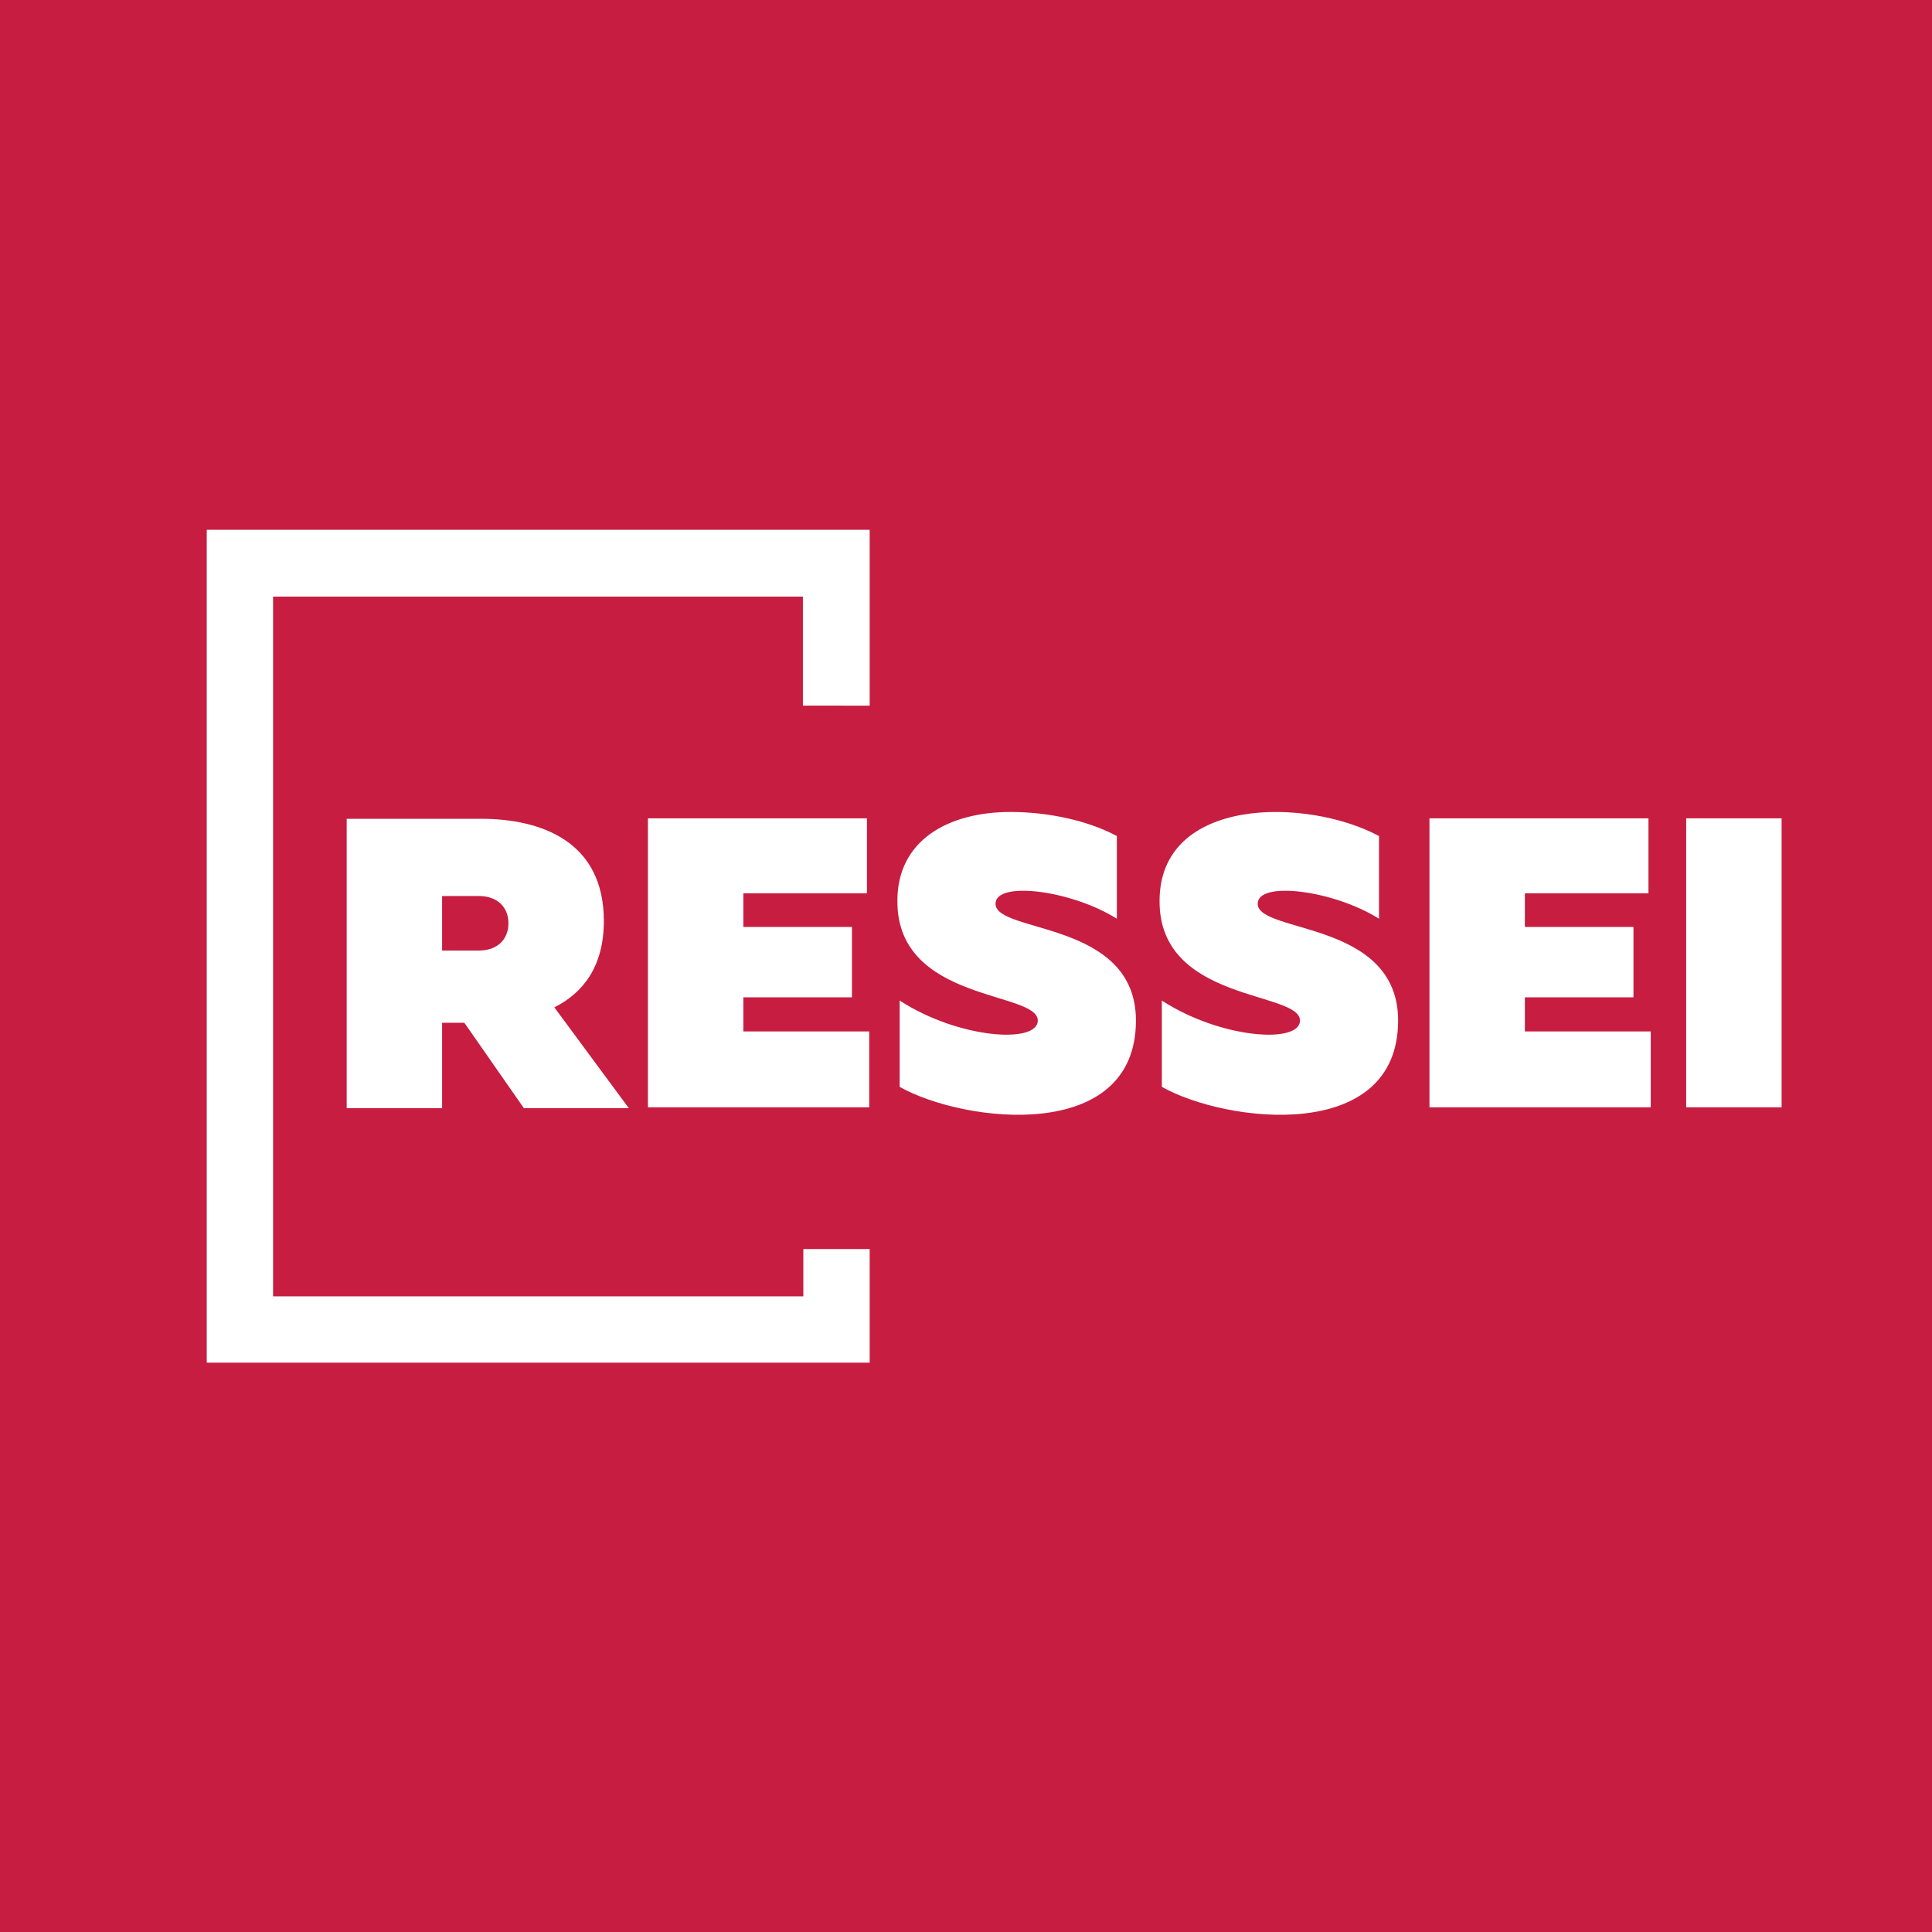 <?xml version="1.0" encoding="utf-8"?>
<!-- Generator: Adobe Illustrator 22.1.0, SVG Export Plug-In . SVG Version: 6.00 Build 0)  -->
<svg version="1.1" id="Capa_1" xmlns="http://www.w3.org/2000/svg" xmlns:xlink="http://www.w3.org/1999/xlink" x="0px" y="0px"
	 viewBox="0 0 425.2 425.2" style="enable-background:new 0 0 425.2 425.2;" xml:space="preserve">
<style type="text/css">
	.st0{fill:#C61D40;}
	.st1{fill:#FFFFFF;}
</style>
<rect x="-16.2" y="-22.4" class="st0" width="457.5" height="470"/>
<g>
	<g>
		<path class="st1" d="M76.3,243.8v-63.6h29.5c13.5,0,27.1,5.1,27.1,22.5c0,9.9-4.5,15.8-10.9,19l16.4,22.2h-23.1l-13.1-18.8h-4.9
			v18.8H76.3z M97.3,209.2h8.1c4.1,0,6.5-2.5,6.5-6s-2.4-6-6.5-6h-8.1V209.2z"/>
		<path class="st1" d="M190.8,180.1v16.5h-27.2v7.4h23.9v15.5h-23.9v7.5h27.7v16.7h-48.7v-63.6H190.8z"/>
		<path class="st1" d="M222.4,178.7c8.3,0,17.1,1.9,23.4,5.3v18.2c-10-6.3-26.7-8.4-26.7-3.3c0,6.6,30.9,3.6,30.9,25.7
			c0,27.1-37.8,22.6-52,14.6v-19c12.9,8.4,30.4,9.6,30.4,4.4c0-6.5-30.9-4-30.9-26.2C197.4,185,208.6,178.7,222.4,178.7z"/>
		<path class="st1" d="M303.5,184v18.2c-10-6.3-26.7-8.4-26.7-3.3c0,6.6,30.9,3.6,30.9,25.7c0,27.1-37.8,22.6-52,14.6v-19
			c12.9,8.4,30.4,9.6,30.4,4.4c0-6.5-30.9-4-30.9-26.2C255.1,175.2,287.7,175.5,303.5,184z"/>
		<path class="st1" d="M362.8,180.1v16.5h-27.2v7.4h23.9v15.5h-23.9v7.5h27.7v16.7h-48.7v-63.6H362.8z"/>
		<path class="st1" d="M392.1,180.1v63.6h-21v-63.6H392.1z"/>
	</g>
	<g>
		<path class="st1" d="M191.4,155.3v-38.7H45.5c0,0,0,183.3,0,183.3h145.9v-25h-14.6v10.4H60.1V131.3h116.6v24H191.4z"/>
	</g>
</g>
</svg>
